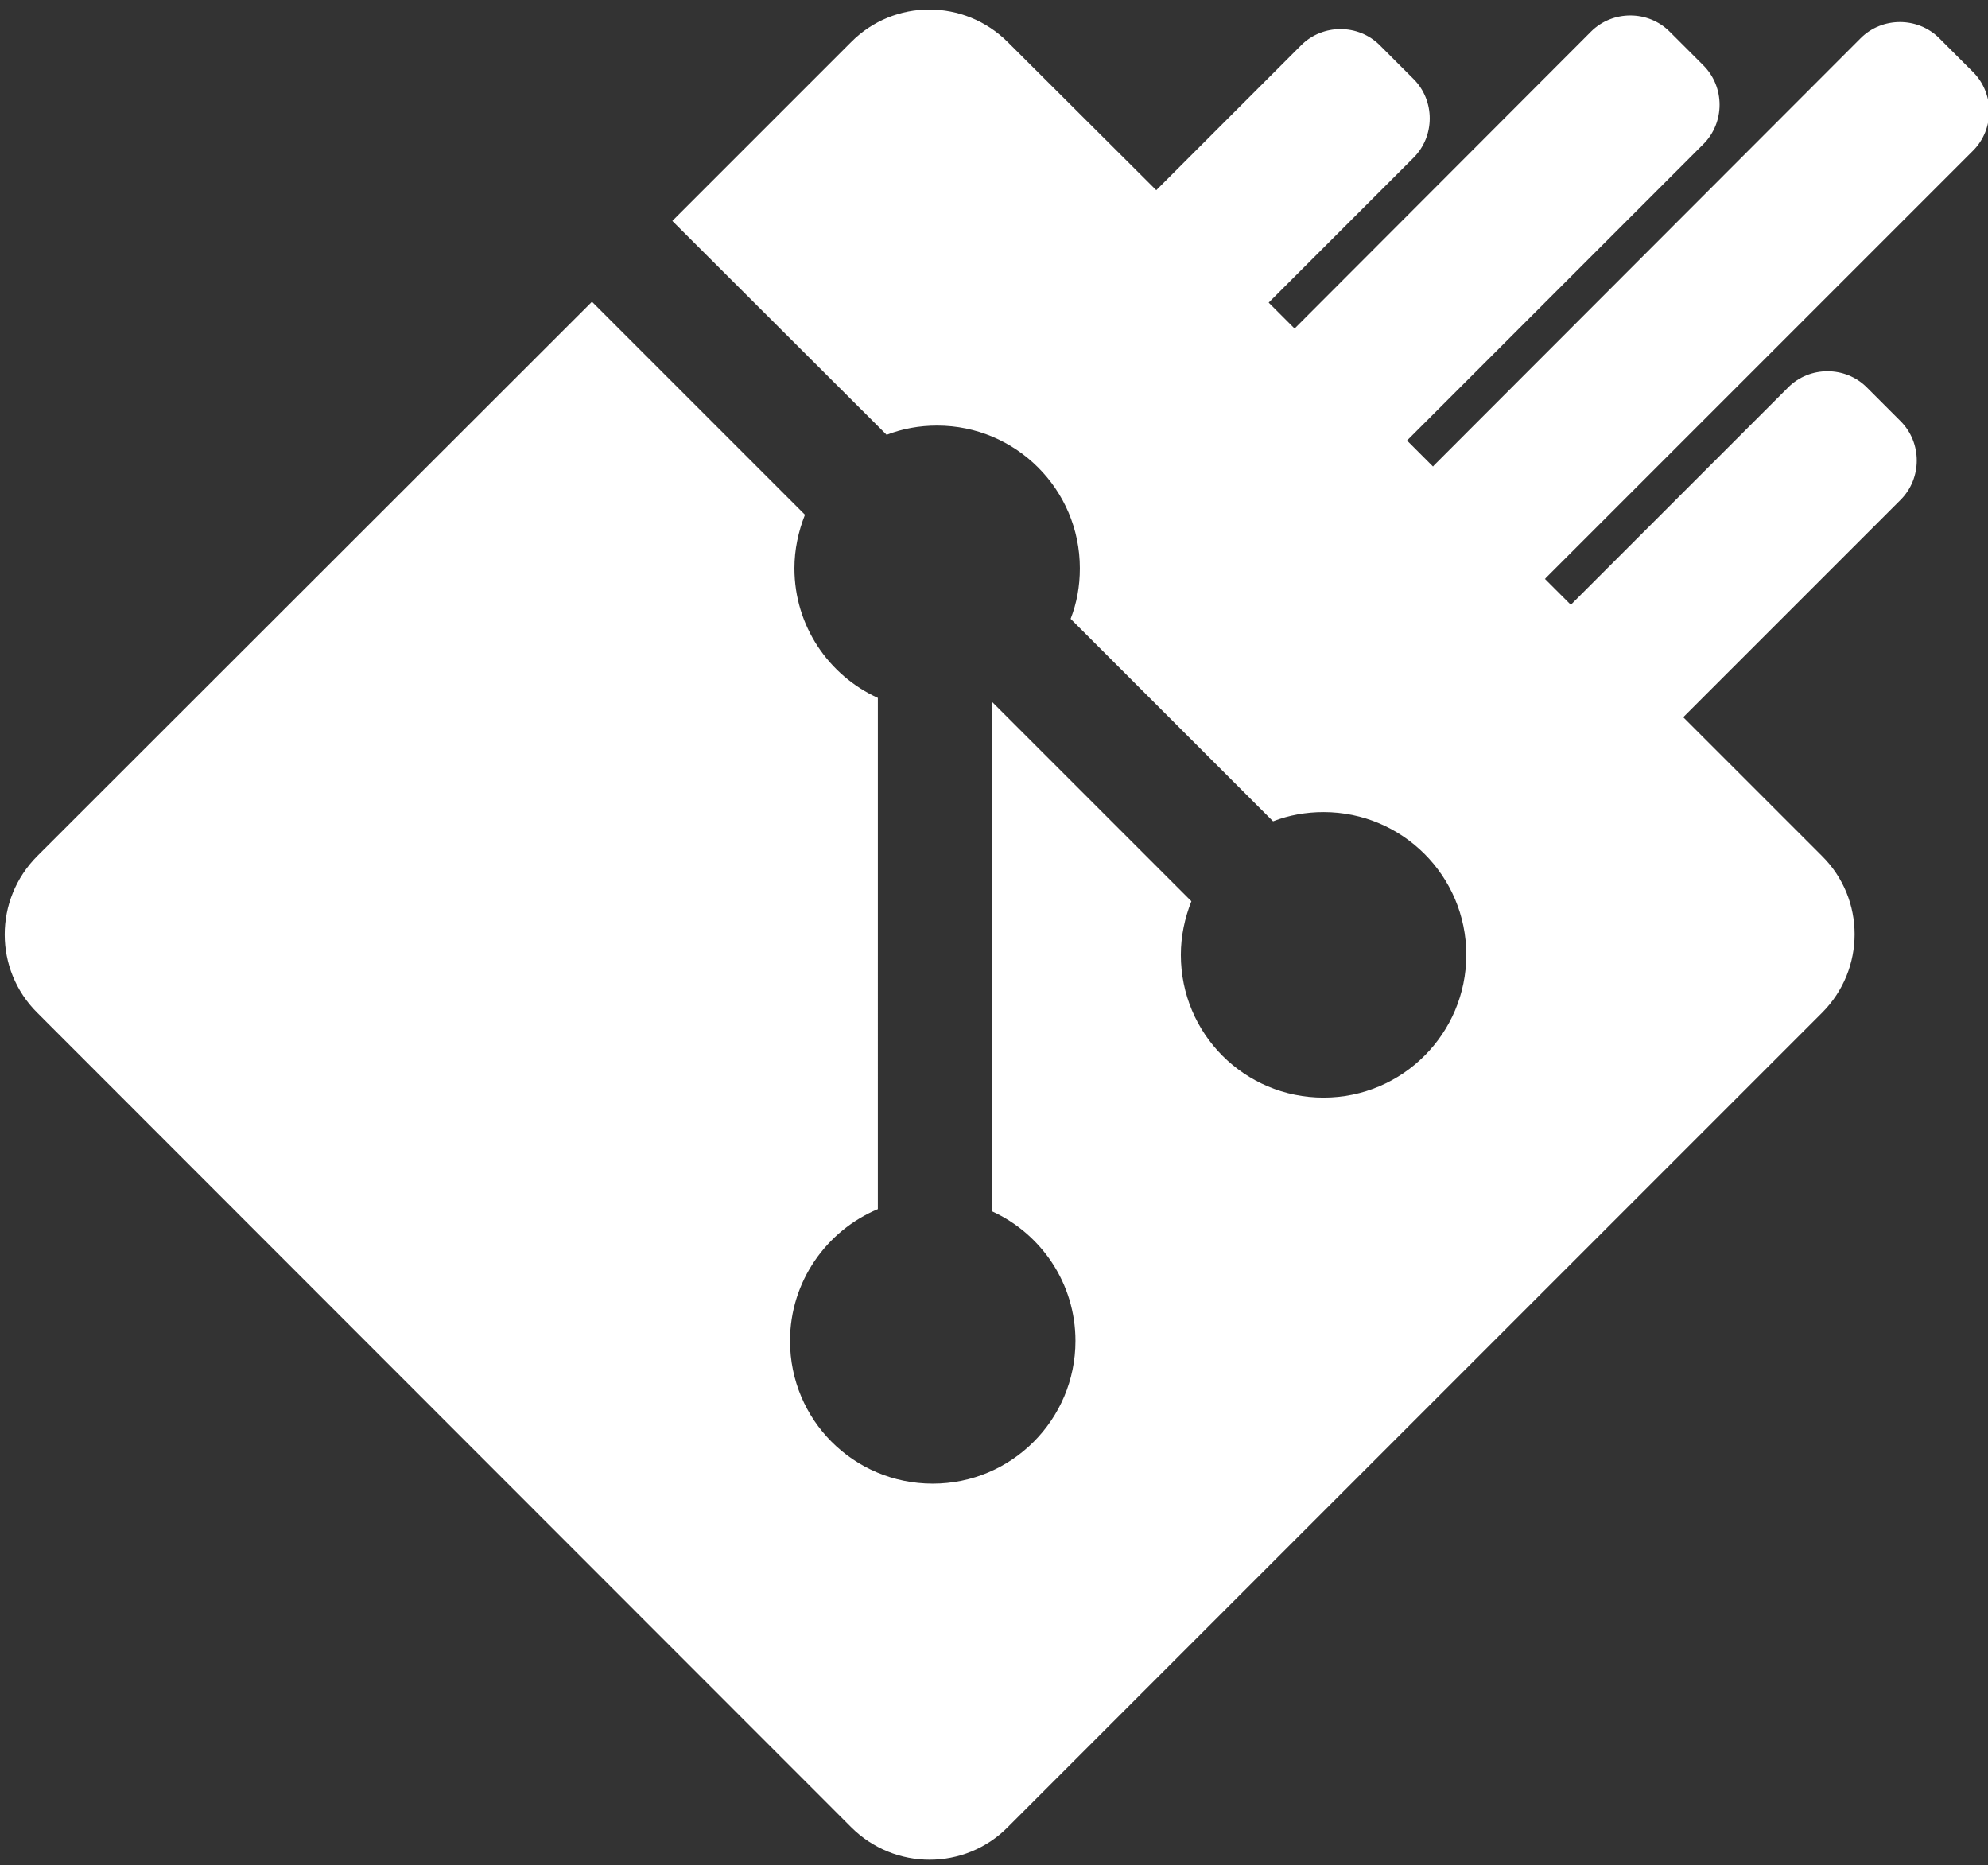 <?xml version="1.0" encoding="utf-8"?>
<!-- Generator: Adobe Illustrator 22.0.1, SVG Export Plug-In . SVG Version: 6.00 Build 0)  -->
<svg version="1.1" id="Layer_1" xmlns="http://www.w3.org/2000/svg" xmlns:xlink="http://www.w3.org/1999/xlink" x="0px" y="0px"
	 viewBox="0 0 452.7 424.7" style="enable-background:new 0 0 452.7 424.7;" xml:space="preserve">
<rect x="0" y="0" width="452.7" height="424.7" fill="#333333" stroke="none"/>
<style type="text/css">
	.st0{fill:#FFFFFF;}
</style>
<path class="st0" d="M449.3,34.3c4.9-4.9,4.9-13,0-17.9l-7.7-7.7c-4.9-4.9-13-4.9-17.9,0L326.5,106c-0.1,0.1-0.1,0.2-0.2,0.2
	l-5.9-5.9c0.1-0.1,0.2-0.1,0.2-0.2l67.3-67.3c4.9-4.9,4.9-13,0-17.9l-7.7-7.7c-4.9-4.9-13-4.9-17.9,0L295,74.6
	c-0.1,0.1-0.1,0.2-0.2,0.2l-5.9-5.9l33-33c4.9-4.9,4.9-13,0-17.9l-7.7-7.7c-4.9-4.9-13-4.9-17.9,0l-33,33L229.5,9.6
	c-9.9-9.9-25.9-9.9-35.7,0l-40.7,40.7L201.9,99c3.6-1.4,7.5-2.1,11.5-2.1c17.9,0,32.5,14.5,32.5,32.5c0,4.1-0.7,7.9-2.1,11.5
	l46.1,46.1c3.6-1.4,7.5-2.1,11.5-2.1c17.9,0,32.5,14.5,32.5,32.5c0,17.9-14.5,32.5-32.5,32.5s-32.5-14.5-32.5-32.5
	c0-4.3,0.9-8.4,2.4-12.2l-45.4-45.4v116c11.2,5.1,19,16.4,19,29.5c0,17.9-14.5,32.5-32.5,32.5s-32.5-14.5-32.5-32.5
	c0-13.5,8.3-25.1,20-30V158.9c-11.2-5.1-19-16.4-19-29.5c0-4.3,0.9-8.4,2.4-12.2l-48.5-48.5L8.5,194.9c-9.9,9.9-9.9,25.9,0,35.7
	L193.8,416c9.9,9.9,25.9,9.9,35.7,0l185.4-185.4c9.9-9.9,9.9-25.9,0-35.7l-31.6-31.6c0.1-0.1,0.2-0.1,0.2-0.2l49.3-49.3
	c4.9-4.9,4.9-13,0-17.9l-7.7-7.7c-4.9-4.9-13-4.9-17.9,0l-49.3,49.3c-0.1,0.1-0.1,0.2-0.2,0.2l-5.9-5.9c0.1-0.1,0.2-0.1,0.2-0.2
	L449.3,34.3z"/>
</svg>
